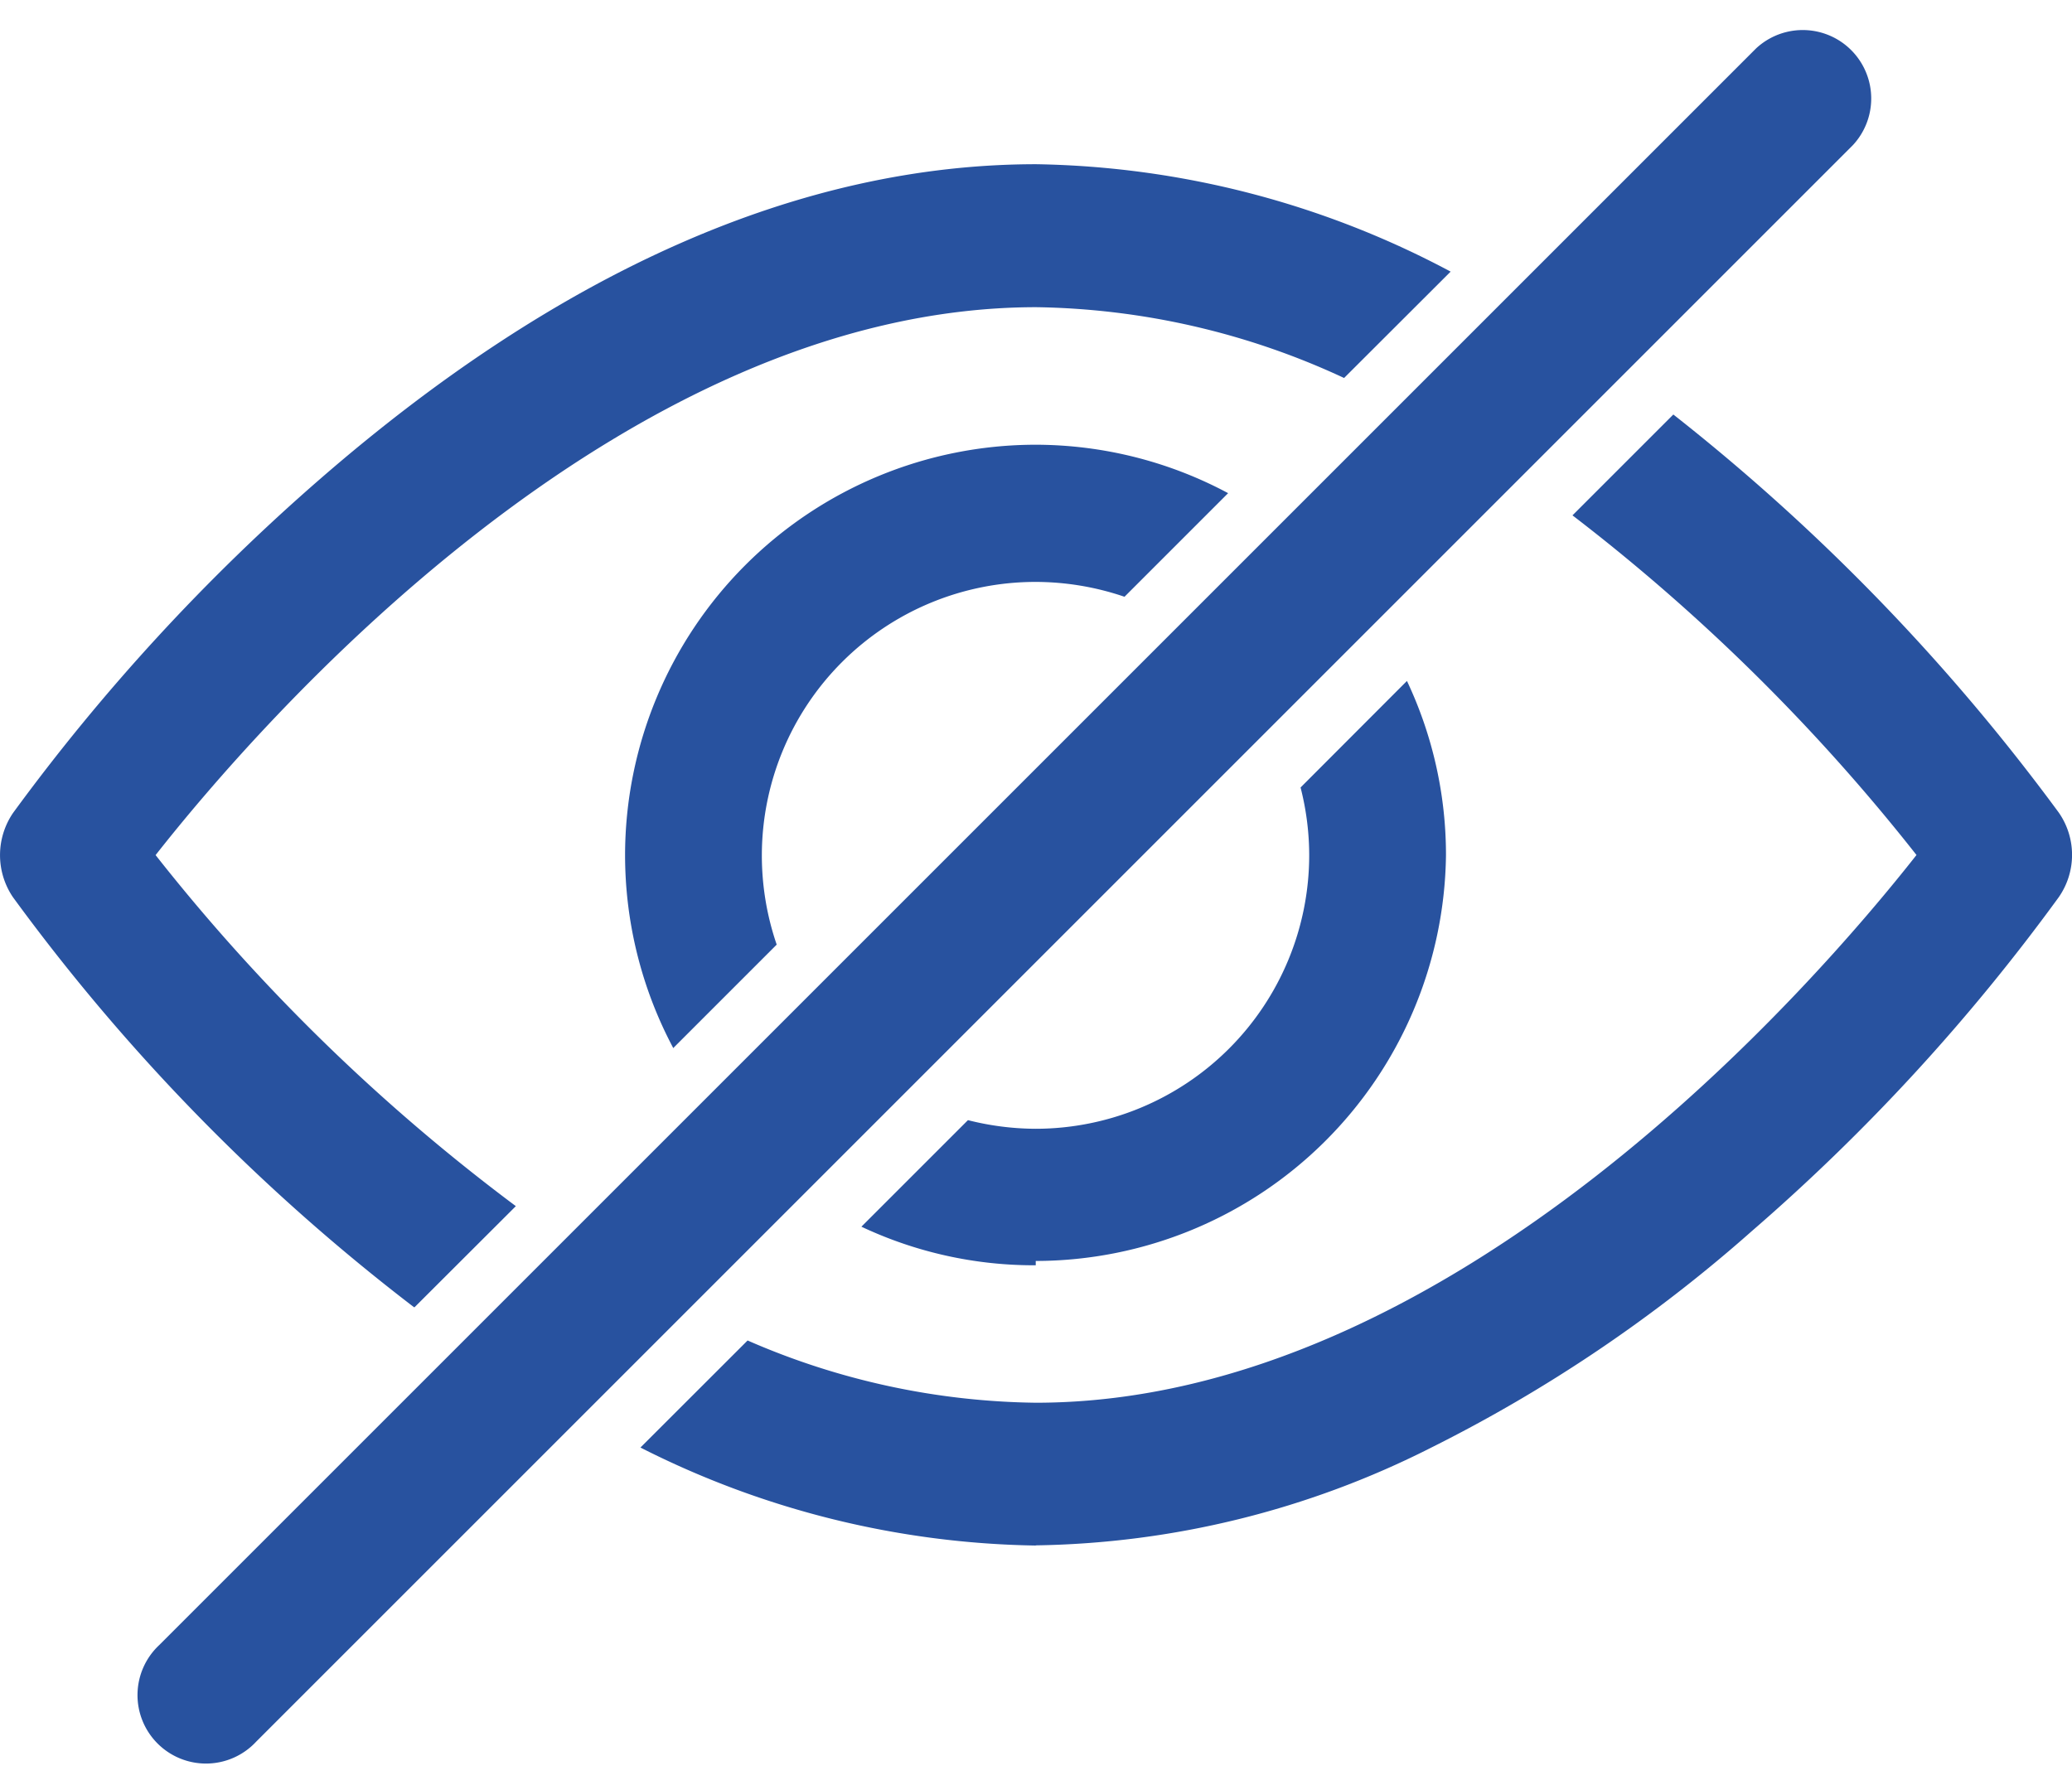 <svg height="20.734" viewBox="0 0 23.996 20.734" width="23.996" xmlns="http://www.w3.org/2000/svg">
  <g data-name="Group 2664" id="Group_2664" transform="translate(-1396.005 -89.136)">
    <path
      d="M-1840,16406.9a10.46,10.46,0,0,1-4.578-1.135l1.241-1.24a8.577,8.577,0,0,0,3.337.721c4.834,0,9.03-4.855,10.2-6.344a22.46,22.46,0,0,0-3.984-3.934l1.168-1.168a23.789,23.789,0,0,1,4.464,4.611.857.857,0,0,1,0,.979,23.026,23.026,0,0,1-3.556,3.869,17.146,17.146,0,0,1-3.718,2.51,10.462,10.462,0,0,1-4.574,1.129Zm-7.2-2.76h0a23.234,23.234,0,0,1-4.644-4.748.867.867,0,0,1,0-.977,23.5,23.5,0,0,1,3.557-3.869c2.783-2.418,5.573-3.645,8.292-3.645a10.54,10.54,0,0,1,4.8,1.244l-1.234,1.232a8.72,8.72,0,0,0-3.564-.82c-4.834,0-9.03,4.857-10.2,6.346a22.259,22.259,0,0,0,4.172,4.066l-1.172,1.17Zm7.2-.486a4.687,4.687,0,0,1-2.019-.447l1.234-1.234a3.225,3.225,0,0,0,.785.1,3.17,3.17,0,0,0,3.167-3.17,3.172,3.172,0,0,0-.1-.783l1.232-1.234a4.716,4.716,0,0,1,.452,2.018,4.758,4.758,0,0,1-4.751,4.7Zm-4.2-2.52h0a4.759,4.759,0,0,1-.556-2.23,4.758,4.758,0,0,1,4.752-4.754,4.735,4.735,0,0,1,2.232.561l-1.2,1.2a3.2,3.2,0,0,0-1.033-.172,3.17,3.17,0,0,0-3.167,3.166,3.187,3.187,0,0,0,.172,1.035l-1.2,1.2Z"
      data-name="Path 1549"
      fill="#28529f"
      id="Path_1549" transform="translate(3248 -16299.863)"/>
    <path d="M.792,0H26.944a.793.793,0,0,1,0,1.585H.792A.793.793,0,1,1,.792,0Z" data-name="Path 1550" fill="#28529f"
          id="Path_1550" transform="translate(1397.29 108.749) rotate(-45)"/>
  </g>
</svg>
